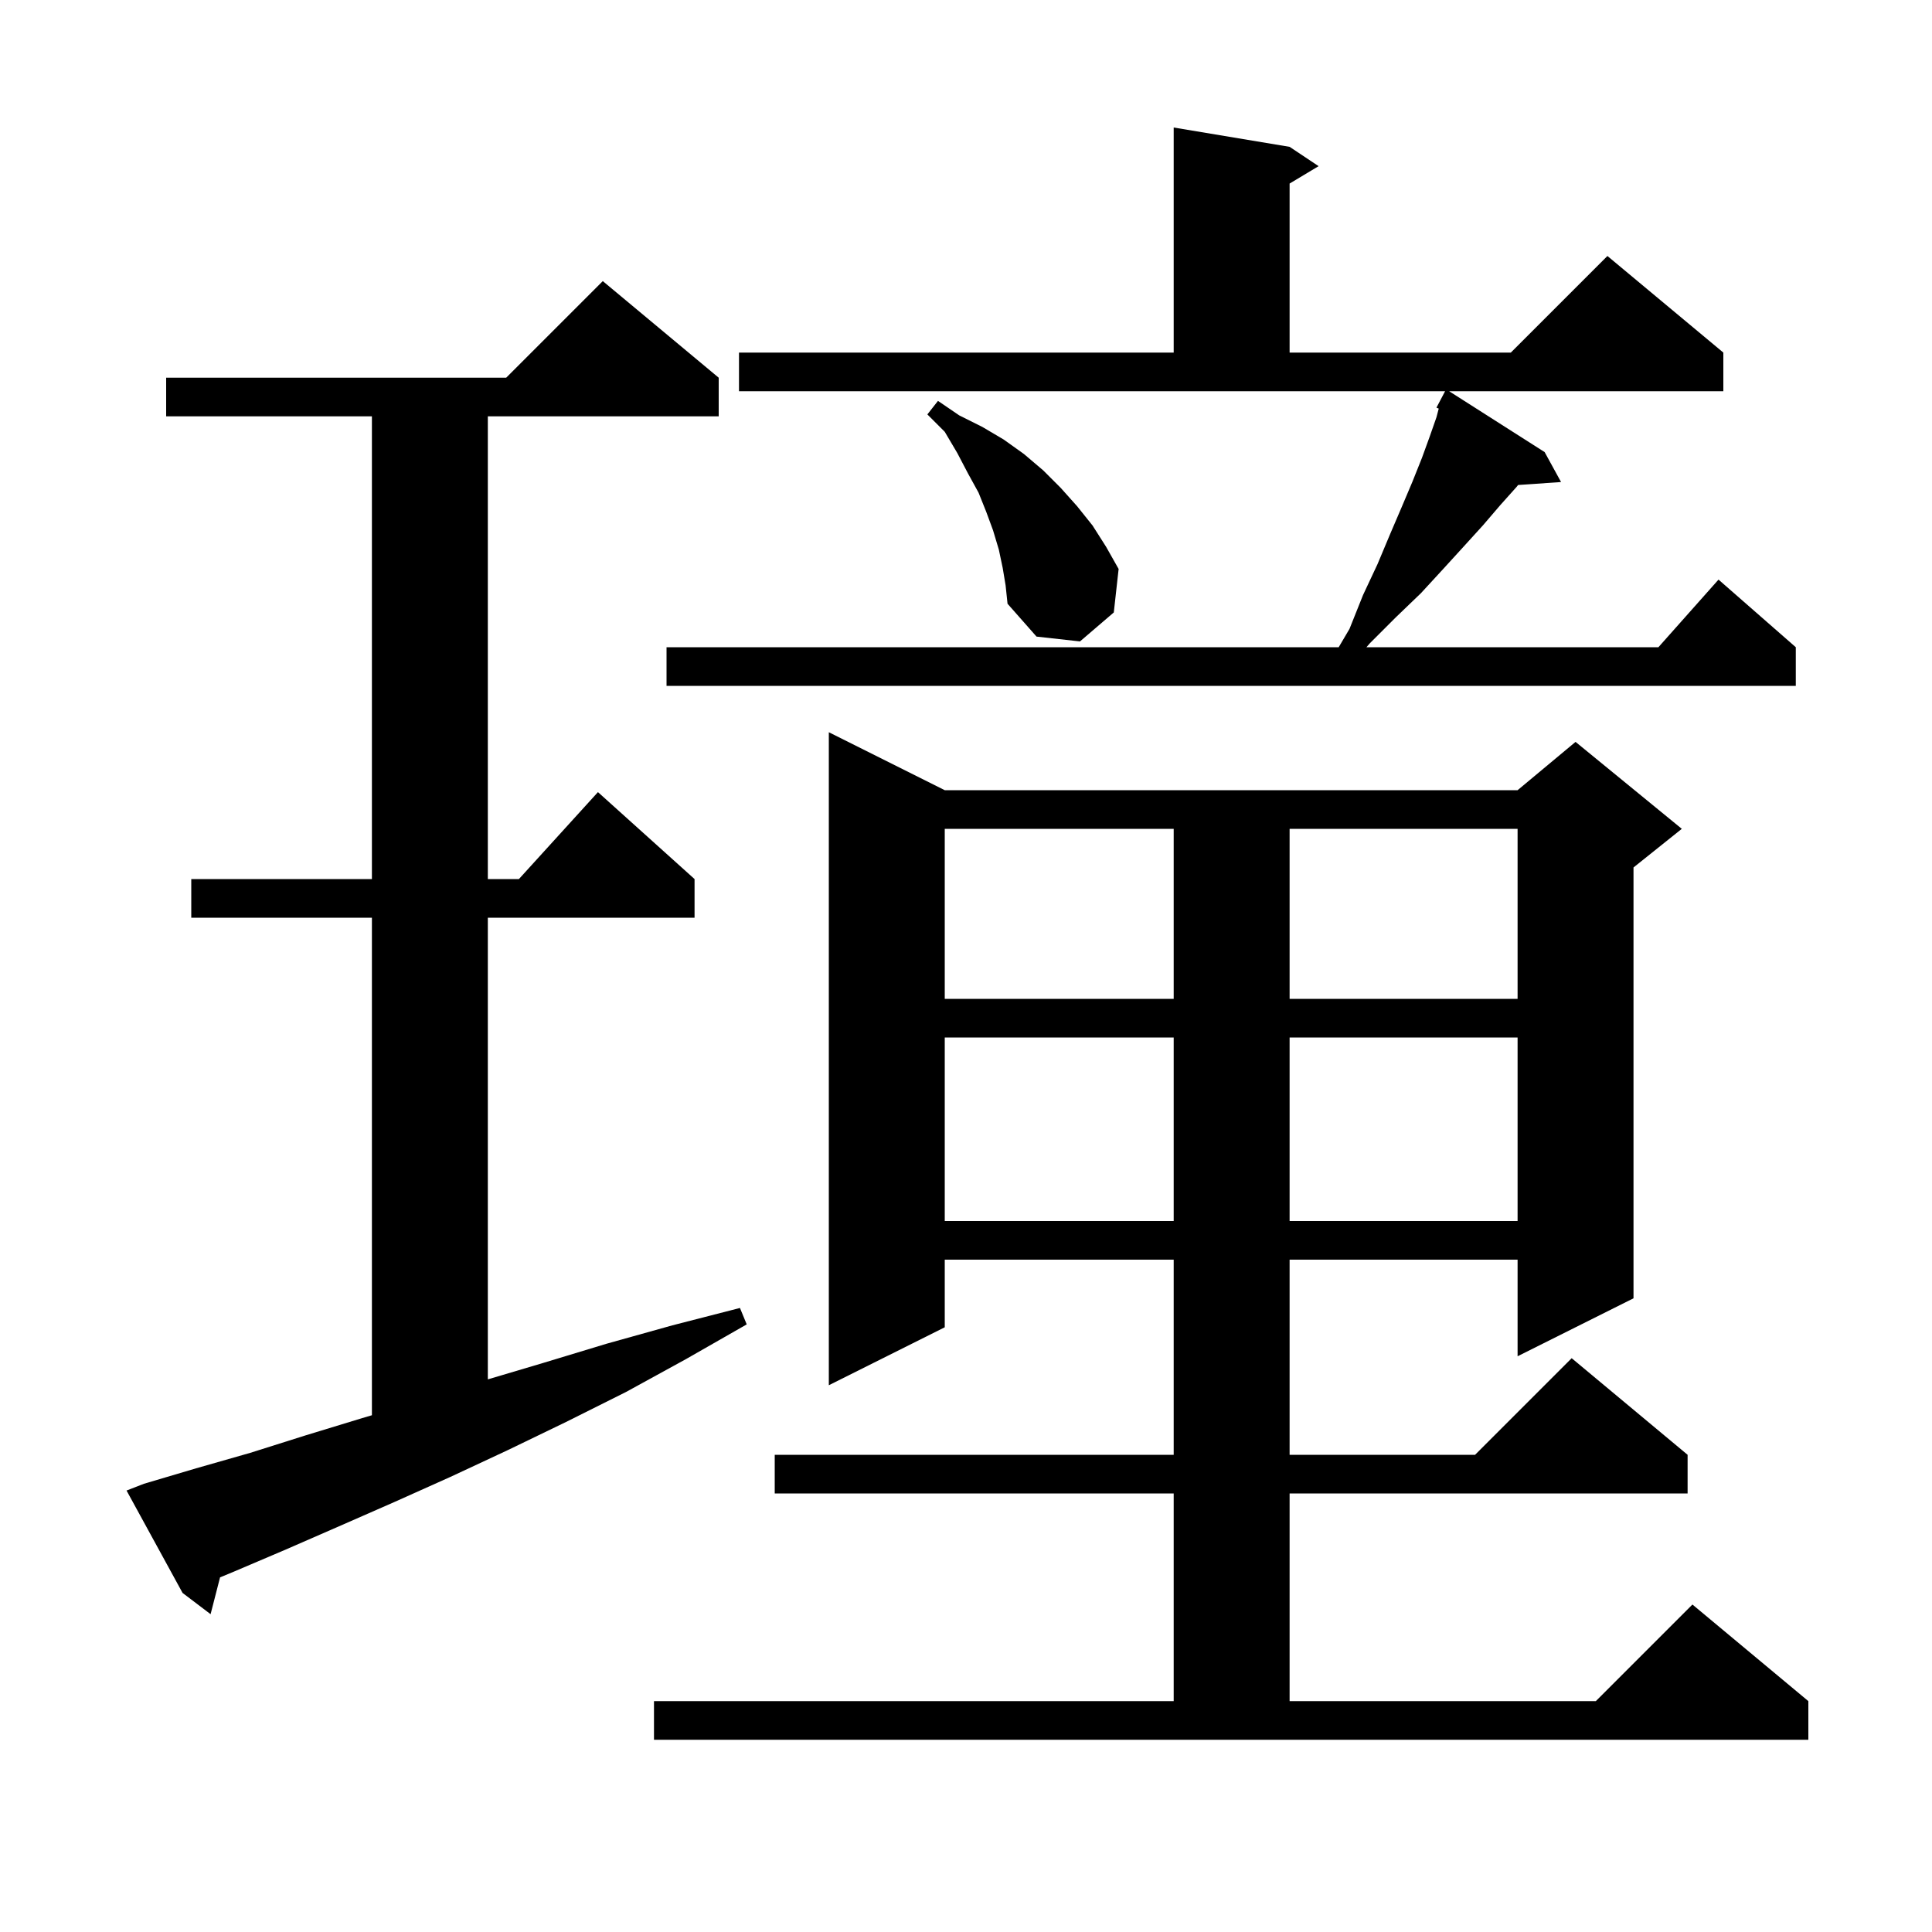 <svg xmlns="http://www.w3.org/2000/svg" xmlns:xlink="http://www.w3.org/1999/xlink" version="1.1" baseProfile="full" viewBox="0 0 200 200" width="200" height="200">
<g fill="black">
<path d="M 67.7 176.1 L 121.5 176.1 L 121.5 154.6 L 80.2 154.6 L 80.2 150.6 L 121.5 150.6 L 121.5 130.4 L 97.8 130.4 L 97.8 137.4 L 85.8 143.4 L 85.8 75.8 L 97.8 81.8 L 157.1 81.8 L 163.1 76.8 L 174.1 85.8 L 169.1 89.8 L 169.1 134.4 L 157.1 140.4 L 157.1 130.4 L 133.5 130.4 L 133.5 150.6 L 152.7 150.6 L 162.7 140.6 L 174.7 150.6 L 174.7 154.6 L 133.5 154.6 L 133.5 176.1 L 165.2 176.1 L 175.2 166.1 L 187.2 176.1 L 187.2 180.1 L 67.7 180.1 Z M 14.9 153.6 L 20.3 152.0 L 25.9 150.4 L 31.6 148.6 L 37.5 146.8 L 38.5 146.505 L 38.5 95.0 L 19.8 95.0 L 19.8 91.0 L 38.5 91.0 L 38.5 43.1 L 17.2 43.1 L 17.2 39.1 L 52.4 39.1 L 62.4 29.1 L 74.4 39.1 L 74.4 43.1 L 50.5 43.1 L 50.5 91.0 L 53.718 91.0 L 61.9 82.0 L 71.9 91.0 L 71.9 95.0 L 50.5 95.0 L 50.5 142.792 L 56.2 141.1 L 62.8 139.1 L 69.6 137.2 L 76.6 135.4 L 77.3 137.1 L 71.0 140.7 L 64.8 144.1 L 58.6 147.2 L 52.6 150.1 L 46.6 152.9 L 40.8 155.5 L 35.1 158.0 L 29.6 160.4 L 24.2 162.7 L 22.78 163.289 L 21.8 167.1 L 18.9 164.9 L 13.1 154.3 Z M 97.8 107.4 L 97.8 126.4 L 121.5 126.4 L 121.5 107.4 Z M 133.5 107.4 L 133.5 126.4 L 157.1 126.4 L 157.1 107.4 Z M 97.8 85.8 L 97.8 103.4 L 121.5 103.4 L 121.5 85.8 Z M 133.5 85.8 L 133.5 103.4 L 157.1 103.4 L 157.1 85.8 Z M 76.5 36.5 L 121.5 36.5 L 121.5 13.2 L 133.5 15.2 L 136.5 17.2 L 133.5 19.0 L 133.5 36.5 L 156.4 36.5 L 166.4 26.5 L 178.4 36.5 L 178.4 40.5 L 150.014 40.5 L 159.9 46.8 L 161.6 49.9 L 157.153 50.207 L 157.0 50.4 L 155.3 52.3 L 153.5 54.4 L 151.5 56.6 L 149.4 58.9 L 147.1 61.4 L 144.5 63.9 L 141.8 66.6 L 141.453 67.0 L 171.678 67.0 L 177.9 60.0 L 185.9 67.0 L 185.9 71.0 L 69.0 71.0 L 69.0 67.0 L 138.582 67.0 L 139.7 65.1 L 141.1 61.6 L 142.6 58.4 L 143.9 55.3 L 145.1 52.5 L 146.2 49.9 L 147.2 47.4 L 148.0 45.2 L 148.7 43.2 L 148.937 42.298 L 148.7 42.2 L 149.595 40.5 L 76.5 40.5 Z M 103.8 58.8 L 103.4 56.9 L 102.8 54.9 L 102.1 53.0 L 101.3 51.0 L 100.2 49.0 L 99.1 46.9 L 97.8 44.7 L 96.0 42.9 L 97.1 41.5 L 99.3 43.0 L 101.7 44.2 L 103.9 45.5 L 106.0 47.0 L 108.0 48.7 L 109.8 50.5 L 111.5 52.4 L 113.1 54.4 L 114.5 56.6 L 115.8 58.9 L 115.3 63.4 L 111.8 66.4 L 107.3 65.9 L 104.3 62.5 L 104.1 60.6 Z " />
</g>
</svg>
